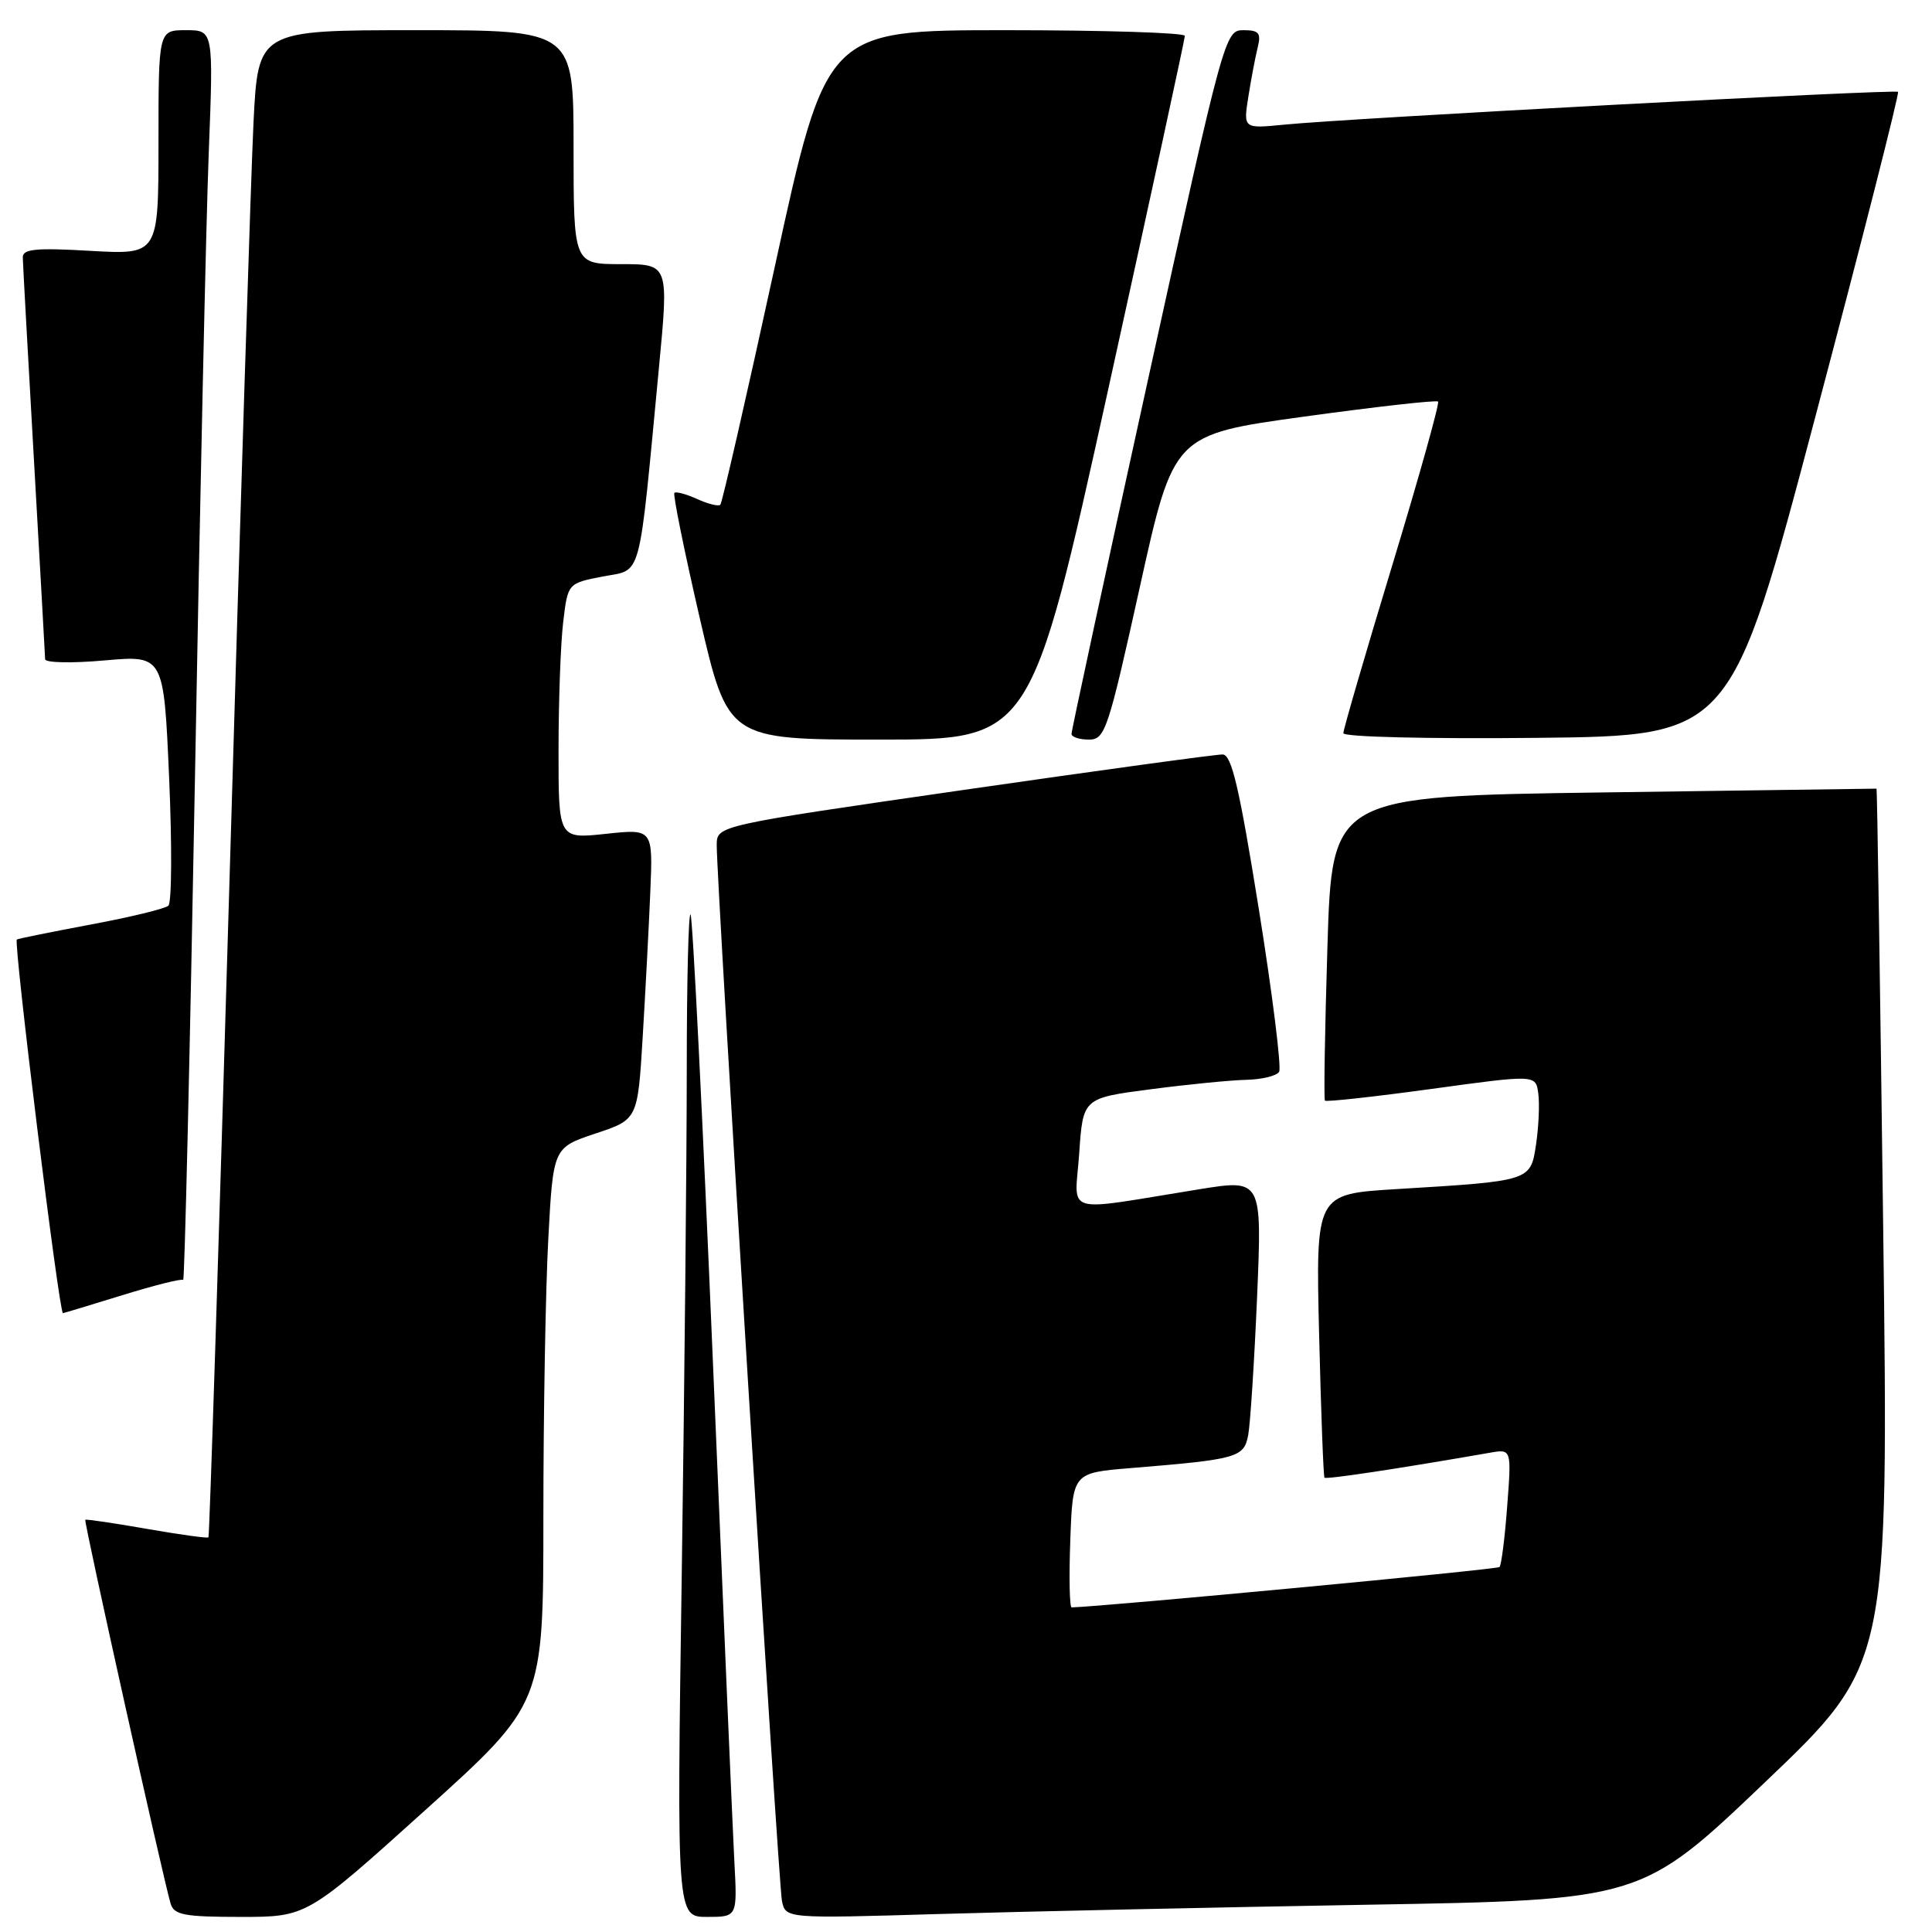 <?xml version="1.0" encoding="UTF-8" standalone="no"?>
<!DOCTYPE svg PUBLIC "-//W3C//DTD SVG 1.1//EN" "http://www.w3.org/Graphics/SVG/1.1/DTD/svg11.dtd" >
<svg xmlns="http://www.w3.org/2000/svg" xmlns:xlink="http://www.w3.org/1999/xlink" version="1.1" viewBox="0 0 256 256">
 <g >
 <path fill="currentColor"
d=" M 56.33 239.87 C 72.00 225.74 72.00 225.74 72.00 201.03 C 72.00 187.43 72.29 170.86 72.65 164.19 C 73.30 152.07 73.30 152.07 78.90 150.20 C 84.50 148.34 84.50 148.34 85.16 137.42 C 85.52 131.41 85.98 122.75 86.17 118.16 C 86.52 109.82 86.52 109.82 80.26 110.49 C 74.00 111.16 74.00 111.16 74.01 99.33 C 74.01 92.82 74.29 85.20 74.63 82.39 C 75.24 77.29 75.24 77.29 79.87 76.39 C 85.15 75.38 84.57 77.50 87.31 48.75 C 88.62 35.00 88.62 35.00 82.31 35.00 C 76.00 35.00 76.00 35.00 76.00 19.50 C 76.00 4.00 76.00 4.00 55.10 4.00 C 34.20 4.00 34.20 4.00 33.59 16.25 C 33.26 22.99 31.83 67.87 30.43 115.98 C 29.02 164.09 27.76 203.57 27.62 203.71 C 27.48 203.85 23.80 203.34 19.44 202.58 C 15.07 201.81 11.41 201.28 11.30 201.38 C 11.09 201.58 21.65 249.07 22.61 252.25 C 23.06 253.74 24.42 254.00 31.90 254.00 C 40.66 254.00 40.66 254.00 56.33 239.87 Z  M 97.31 246.75 C 97.10 242.76 95.82 212.99 94.47 180.59 C 93.11 148.19 91.78 121.45 91.50 121.17 C 91.23 120.89 91.00 130.08 91.00 141.58 C 91.00 153.09 90.70 183.09 90.34 208.25 C 89.67 254.00 89.67 254.00 93.69 254.00 C 97.70 254.00 97.70 254.00 97.31 246.75 Z  M 181.00 252.39 C 217.50 251.77 217.50 251.77 233.88 236.15 C 250.26 220.53 250.26 220.53 249.53 162.52 C 249.13 130.61 248.73 104.50 248.65 104.50 C 248.57 104.50 232.30 104.72 212.50 105.00 C 176.50 105.50 176.50 105.50 175.89 125.50 C 175.55 136.50 175.40 145.65 175.56 145.84 C 175.72 146.03 182.07 145.33 189.67 144.29 C 203.50 142.39 203.50 142.39 203.83 144.89 C 204.02 146.26 203.88 149.29 203.54 151.61 C 202.80 156.52 202.93 156.48 184.92 157.57 C 174.34 158.22 174.34 158.22 174.79 176.86 C 175.04 187.11 175.36 195.64 175.50 195.80 C 175.73 196.05 185.05 194.65 197.39 192.50 C 200.29 191.99 200.29 191.99 199.71 199.59 C 199.40 203.77 198.94 207.40 198.69 207.64 C 198.37 207.97 146.67 212.84 142.00 212.99 C 141.72 213.00 141.64 208.99 141.82 204.08 C 142.14 195.16 142.14 195.16 149.82 194.53 C 163.97 193.37 164.82 193.14 165.39 190.17 C 165.67 188.70 166.20 180.47 166.57 171.87 C 167.23 156.24 167.23 156.24 158.87 157.59 C 140.46 160.55 142.43 161.15 143.00 152.83 C 143.50 145.50 143.50 145.50 152.50 144.33 C 157.45 143.68 163.16 143.12 165.19 143.08 C 167.22 143.03 169.16 142.56 169.49 142.02 C 169.82 141.48 168.62 131.80 166.81 120.52 C 164.22 104.39 163.20 99.99 162.01 99.97 C 161.18 99.95 145.76 102.06 127.75 104.66 C 95.00 109.39 95.00 109.39 94.97 111.94 C 94.93 116.67 103.13 249.47 103.61 251.86 C 104.09 254.22 104.09 254.22 124.30 253.62 C 135.41 253.29 160.93 252.74 181.00 252.39 Z  M 16.21 171.62 C 20.44 170.31 24.07 169.40 24.27 169.60 C 24.46 169.80 25.16 139.93 25.83 103.23 C 26.49 66.53 27.31 29.19 27.66 20.25 C 28.29 4.00 28.29 4.00 24.64 4.00 C 21.00 4.00 21.00 4.00 21.00 18.87 C 21.00 33.75 21.00 33.75 12.00 33.24 C 4.73 32.82 3.00 32.99 3.02 34.11 C 3.03 34.88 3.70 46.98 4.50 61.00 C 5.30 75.03 5.97 86.88 5.98 87.35 C 5.99 87.82 9.53 87.90 13.85 87.51 C 21.70 86.82 21.70 86.82 22.41 103.05 C 22.80 111.97 22.76 119.61 22.31 120.01 C 21.87 120.41 17.23 121.54 12.00 122.51 C 6.78 123.49 2.38 124.38 2.23 124.49 C 1.77 124.85 7.83 174.00 8.34 174.00 C 8.43 174.00 11.97 172.93 16.21 171.62 Z  M 146.81 51.75 C 152.41 26.31 157.00 5.16 157.00 4.75 C 157.00 4.34 146.31 4.00 133.25 4.00 C 109.49 4.00 109.49 4.00 102.69 35.22 C 98.95 52.39 95.69 66.64 95.45 66.88 C 95.21 67.13 93.82 66.78 92.37 66.12 C 90.93 65.47 89.57 65.10 89.36 65.31 C 89.15 65.52 90.66 72.96 92.71 81.85 C 96.45 98.00 96.45 98.00 116.53 98.00 C 136.61 98.00 136.61 98.00 146.81 51.75 Z  M 151.03 77.80 C 155.50 57.59 155.50 57.59 172.82 55.20 C 182.35 53.89 190.33 52.99 190.55 53.21 C 190.77 53.43 188.03 63.21 184.47 74.94 C 180.91 86.66 178.00 96.66 178.00 97.15 C 178.00 97.65 189.18 97.92 203.68 97.77 C 229.36 97.50 229.36 97.50 240.60 55.01 C 246.79 31.64 251.69 12.36 251.50 12.17 C 251.13 11.80 178.92 15.65 170.12 16.52 C 164.74 17.05 164.74 17.05 165.42 12.77 C 165.79 10.42 166.35 7.49 166.66 6.25 C 167.12 4.37 166.81 4.00 164.76 4.00 C 162.32 4.00 162.18 4.54 152.13 50.25 C 146.54 75.69 141.97 96.84 141.98 97.25 C 141.99 97.66 143.03 98.00 144.28 98.00 C 146.43 98.00 146.81 96.85 151.03 77.80 Z "/>
</g>
</svg>
